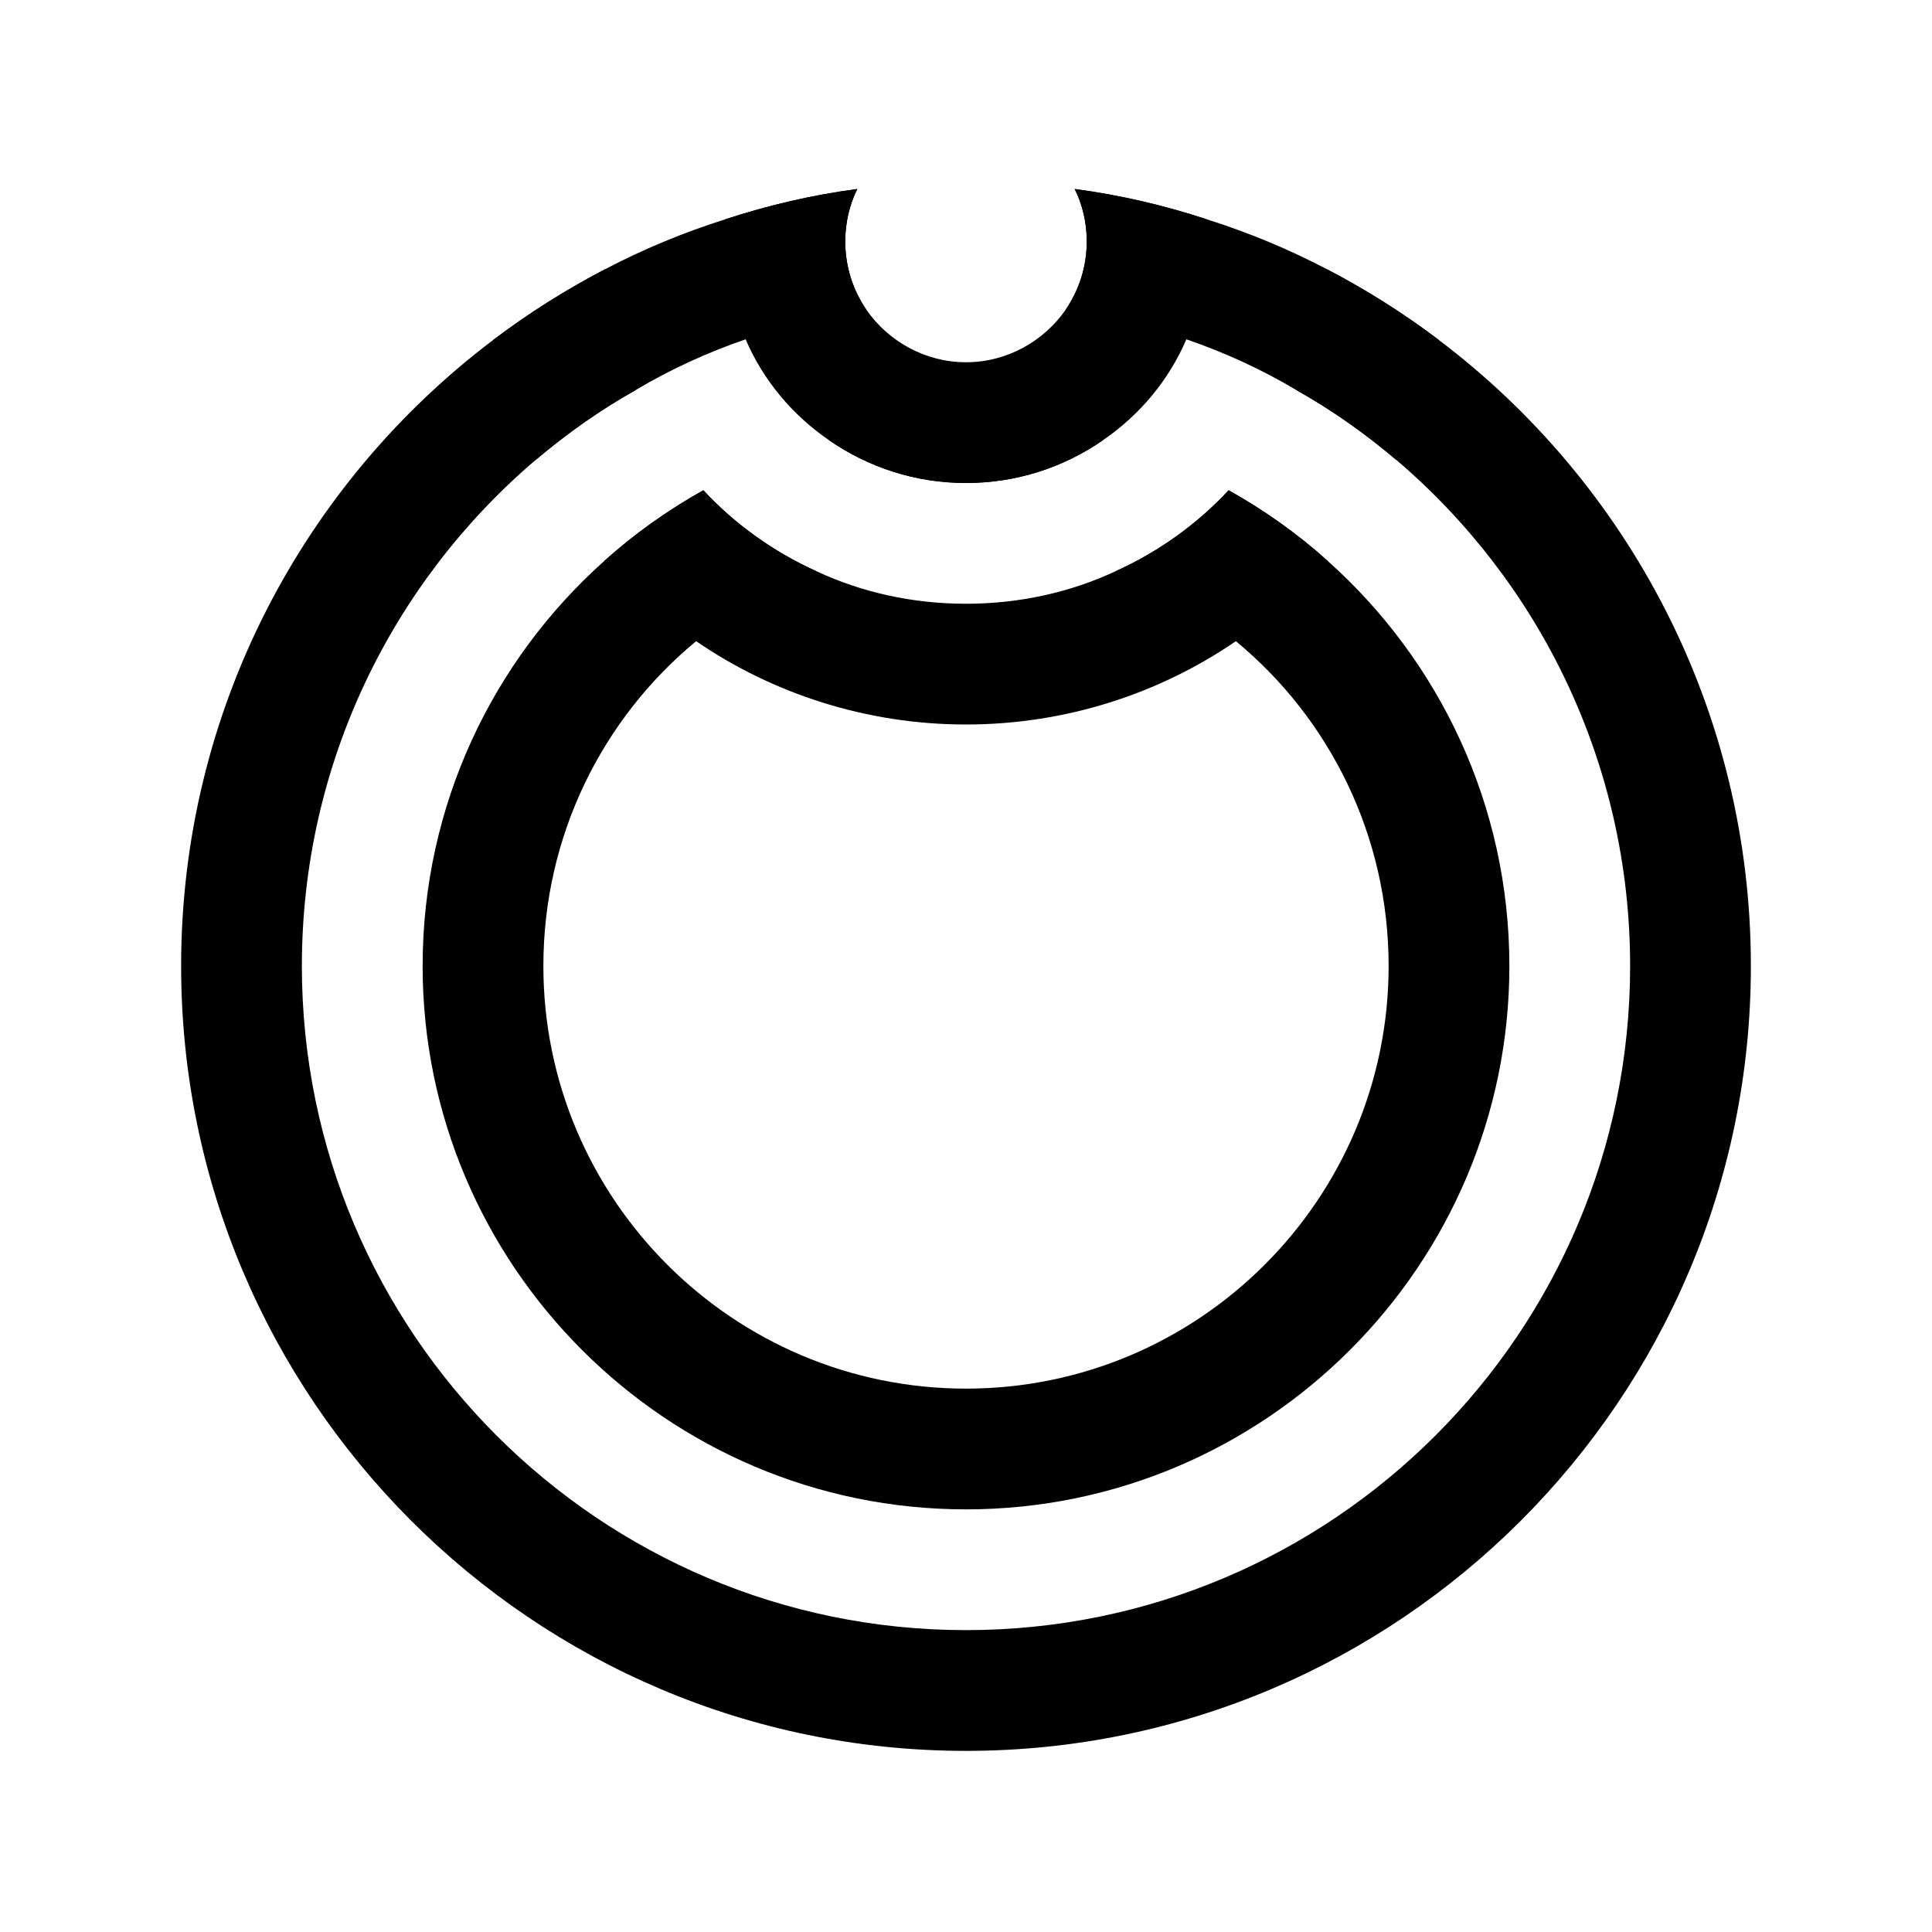 <?xml version="1.0" encoding="iso-8859-1"?>
<!-- Generator: Adobe Illustrator 22.0.1, SVG Export Plug-In . SVG Version: 6.00 Build 0)  -->
<svg version="1.1" id="&#x421;&#x43B;&#x43E;&#x439;_1"
	 xmlns="http://www.w3.org/2000/svg" xmlns:xlink="http://www.w3.org/1999/xlink" x="0px" y="0px" viewBox="0 0 32 32"
	 style="enable-background:new 0 0 32 32;" xml:space="preserve">
<g>
	<g>
		<path d="M23.83,5.63c-0.58-0.44-1.2-0.83-1.85-1.17c-0.63-0.33-1.3-0.61-2-0.83c-0.7-0.23-1.43-0.4-2.18-0.5
			C17.93,3.39,18,3.69,18,4c0,0.42-0.13,0.81-0.35,1.13c0.69,0.1,1.36,0.26,2,0.49c0.64,0.22,1.25,0.5,1.82,0.84
			c0.59,0.33,1.14,0.72,1.66,1.16C25.5,9.64,27,12.65,27,16c0,6.07-4.93,11-11,11S5,22.07,5,16c0-3.35,1.5-6.36,3.87-8.38
			c0.52-0.44,1.07-0.83,1.66-1.16c0.57-0.34,1.18-0.62,1.82-0.84c0.64-0.23,1.31-0.39,2-0.49C14.13,4.81,14,4.42,14,4
			c0-0.31,0.07-0.61,0.2-0.87c-0.75,0.1-1.48,0.27-2.18,0.5c-0.7,0.22-1.37,0.5-2,0.83C9.37,4.8,8.75,5.19,8.17,5.63
			C5.03,8,3,11.77,3,16c0,7.17,5.83,13,13,13c7.17,0,13-5.83,13-13C29,11.77,26.97,8,23.83,5.63z"/>
	</g>
	<g>
		<path d="M21.99,9.29c-0.5-0.45-1.05-0.84-1.64-1.17c-0.52,0.56-1.16,1.02-1.87,1.34c0.73,0.27,1.4,0.66,1.99,1.16
			C22.02,11.9,23,13.84,23,16c0,3.86-3.14,7-7,7s-7-3.14-7-7c0-2.16,0.98-4.1,2.53-5.38c0.59-0.5,1.26-0.89,1.99-1.16
			c-0.71-0.32-1.35-0.78-1.87-1.34c-0.59,0.33-1.14,0.72-1.64,1.17C8.16,10.94,7,13.34,7,16c0,4.96,4.04,9,9,9c4.96,0,9-4.04,9-9
			C25,13.34,23.84,10.94,21.99,9.29z M16,7c-0.78,0-1.54,0.1-2.27,0.29C14.38,7.74,15.16,8,16,8c0.84,0,1.62-0.26,2.27-0.71
			C17.54,7.1,16.78,7,16,7z"/>
	</g>
	<g>
		<path d="M19.98,3.63c-0.7-0.23-1.43-0.4-2.18-0.5C17.93,3.39,18,3.69,18,4c0,0.42-0.13,0.81-0.35,1.13C17.29,5.65,16.68,6,16,6
			s-1.29-0.35-1.65-0.87C14.13,4.81,14,4.42,14,4c0-0.31,0.07-0.61,0.2-0.87c-0.75,0.1-1.48,0.27-2.18,0.5C12.01,3.75,12,3.88,12,4
			c0,0.58,0.12,1.12,0.35,1.62c0.29,0.68,0.78,1.26,1.38,1.67C14.38,7.74,15.16,8,16,8c0.84,0,1.62-0.26,2.27-0.71
			c0.6-0.41,1.09-0.99,1.38-1.67C19.88,5.12,20,4.58,20,4C20,3.88,19.99,3.75,19.98,3.63z"/>
	</g>
	<g>
		<path d="M10.02,4.46C9.37,4.8,8.75,5.19,8.17,5.63C8.31,6.33,8.55,7,8.87,7.62c0.52-0.44,1.07-0.83,1.66-1.16
			C10.25,5.84,10.07,5.17,10.02,4.46z M21.98,4.46c-0.05,0.71-0.23,1.38-0.51,2c0.59,0.33,1.14,0.72,1.66,1.16
			c0.32-0.62,0.56-1.29,0.7-1.99C23.25,5.19,22.63,4.8,21.98,4.46z M18.48,9.46C17.73,9.81,16.89,10,16,10s-1.73-0.19-2.48-0.54
			c-0.71-0.32-1.35-0.78-1.87-1.34c-0.59,0.33-1.14,0.72-1.64,1.17c0.45,0.51,0.95,0.96,1.52,1.33C12.8,11.49,14.35,12,16,12
			c1.65,0,3.2-0.51,4.47-1.38c0.57-0.37,1.07-0.82,1.52-1.33c-0.5-0.45-1.05-0.84-1.64-1.17C19.83,8.68,19.19,9.14,18.48,9.46z"/>
	</g>
</g>
</svg>
